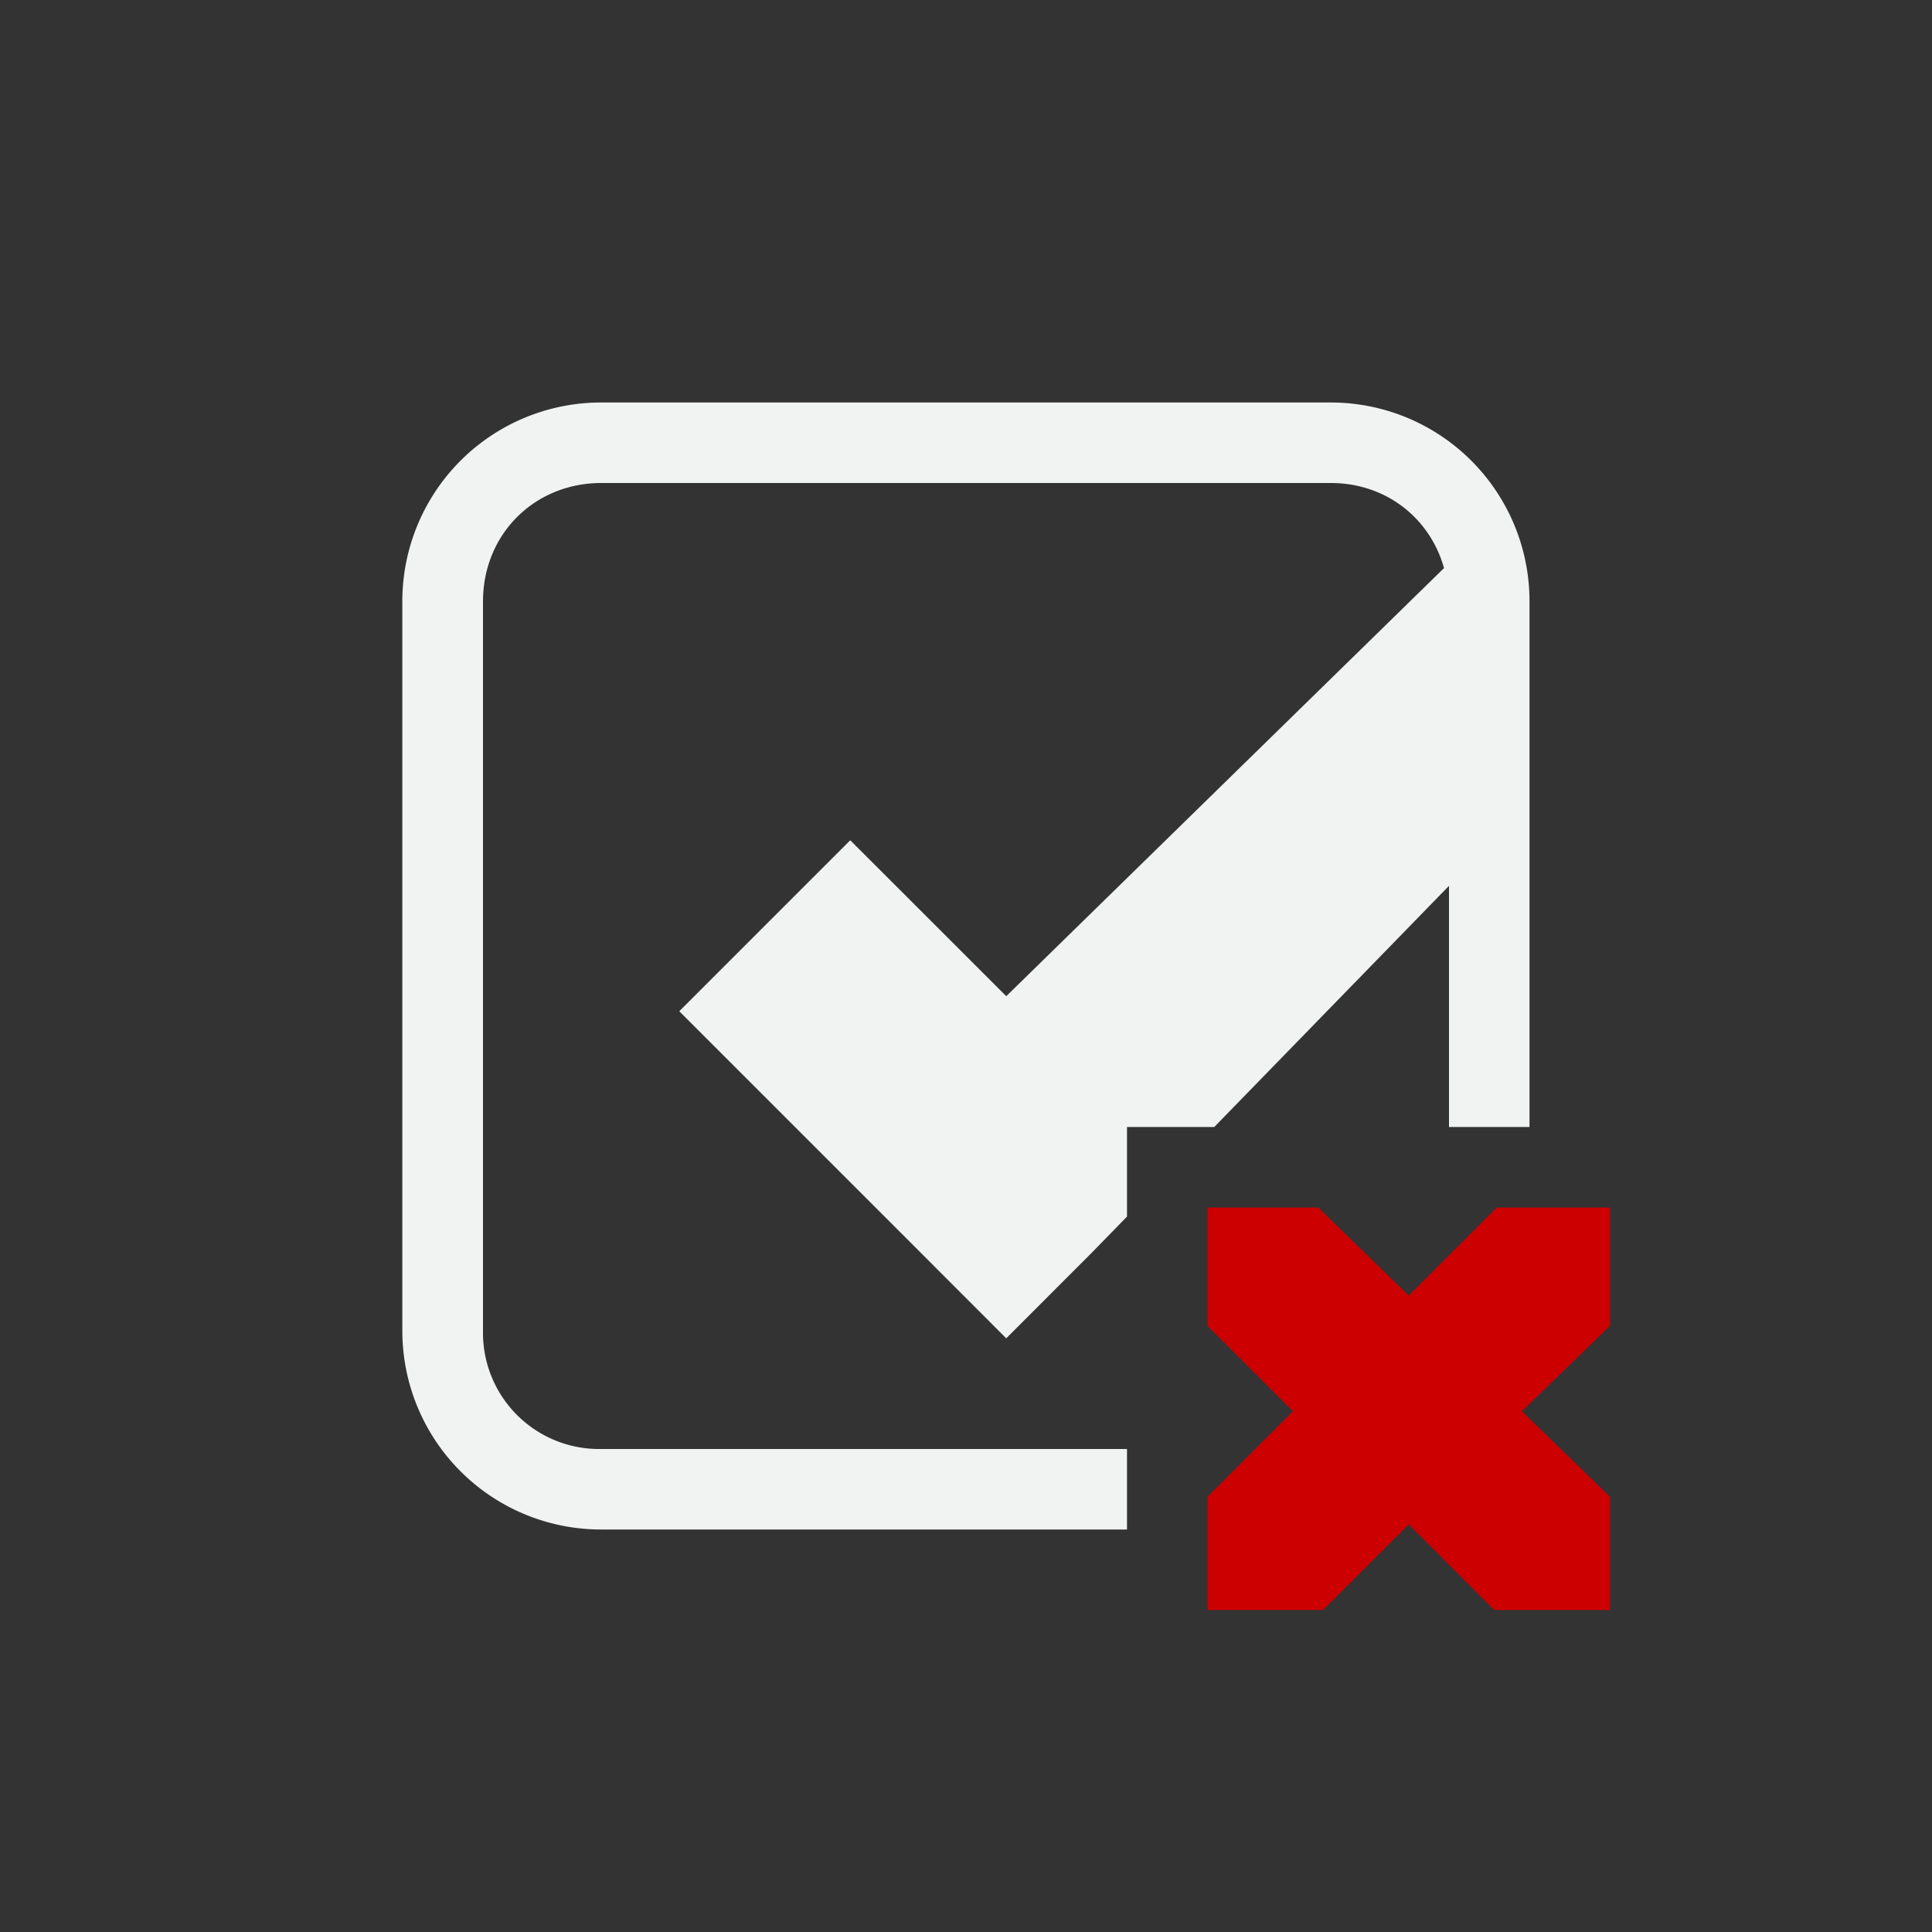 <?xml version="1.0" encoding="UTF-8" standalone="no"?>
<svg
   xmlns:dc="http://purl.org/dc/elements/1.1/"
   xmlns:cc="http://creativecommons.org/ns#"
   xmlns:rdf="http://www.w3.org/1999/02/22-rdf-syntax-ns#"
   xmlns:svg="http://www.w3.org/2000/svg"
   xmlns="http://www.w3.org/2000/svg"
   xmlns:sodipodi="http://sodipodi.sourceforge.net/DTD/sodipodi-0.dtd"
   xmlns:inkscape="http://www.inkscape.org/namespaces/inkscape"
   version="1.1"
   viewBox="-4 -4 24 24"
   id="svg8"
   sodipodi:docname="package-remove.svg"
   inkscape:version="0.92.1 r15371">
  <rect x="-4" y="-4" width="24" height="24" fill="#333333" stroke="none"/>
  <defs
     id="defs12" />
  <sodipodi:namedview
     pagecolor="#ffffff"
     bordercolor="#666666"
     borderopacity="1"
     objecttolerance="10"
     gridtolerance="10"
     guidetolerance="10"
     inkscape:pageopacity="0"
     inkscape:pageshadow="2"
     inkscape:window-width="886"
     inkscape:window-height="689"
     id="namedview10"
     showgrid="true"
     inkscape:zoom="14.75"
     inkscape:cx="8"
     inkscape:cy="8"
     inkscape:window-x="0"
     inkscape:window-y="24"
     inkscape:window-maximized="0"
     inkscape:current-layer="svg8">
    <inkscape:grid
       type="xygrid"
       id="grid112" />
  </sodipodi:namedview>
  <path
     style="font-weight:400;font-family:Sans;text-indent:0;text-decoration:none;text-decoration-line:none;text-transform:none;overflow:visible;fill:#f1f2f2"
     d="M 3.469 1 A 2.468 2.468 0 0 0 0.998 3.469 L 0.998 12.531 A 2.468 2.468 0 0 0 3.471 15 L 10 15 L 10 14 L 3.471 14 A 1.443 1.443 0 0 1 2 12.531 L 2 3.471 C 2 2.638 2.637 2.001 3.469 2 L 3.471 2 L 12.531 2 C 13.218 2 13.765 2.437 13.938 3.057 L 8.5 8.375 L 6.562 6.438 L 4.438 8.562 L 7.438 11.562 L 8.5 12.625 L 9.562 11.562 L 10 11.113 L 10 10 L 11.084 10 L 14 7.004 L 14 10 L 15 10 L 15 3.471 A 2.468 2.468 0 0 0 12.529 1 L 3.469 1 z "
     id="path2" />
  <path
     inkscape:connector-curvature="0"
     style="color:#f1f2f2;overflow:visible;fill:#cc0000;marker:none"
     d="m 11,11 h 1.375 L 13.5,12.094 14.594,11 H 16 v 1.469 L 14.906,13.531 16,14.594 V 16 H 14.562 L 13.5,14.937 12.437,16 H 11 V 14.594 L 12.062,13.531 11,12.47 Z"
     overflow="visible"
     id="path92" />
</svg>
